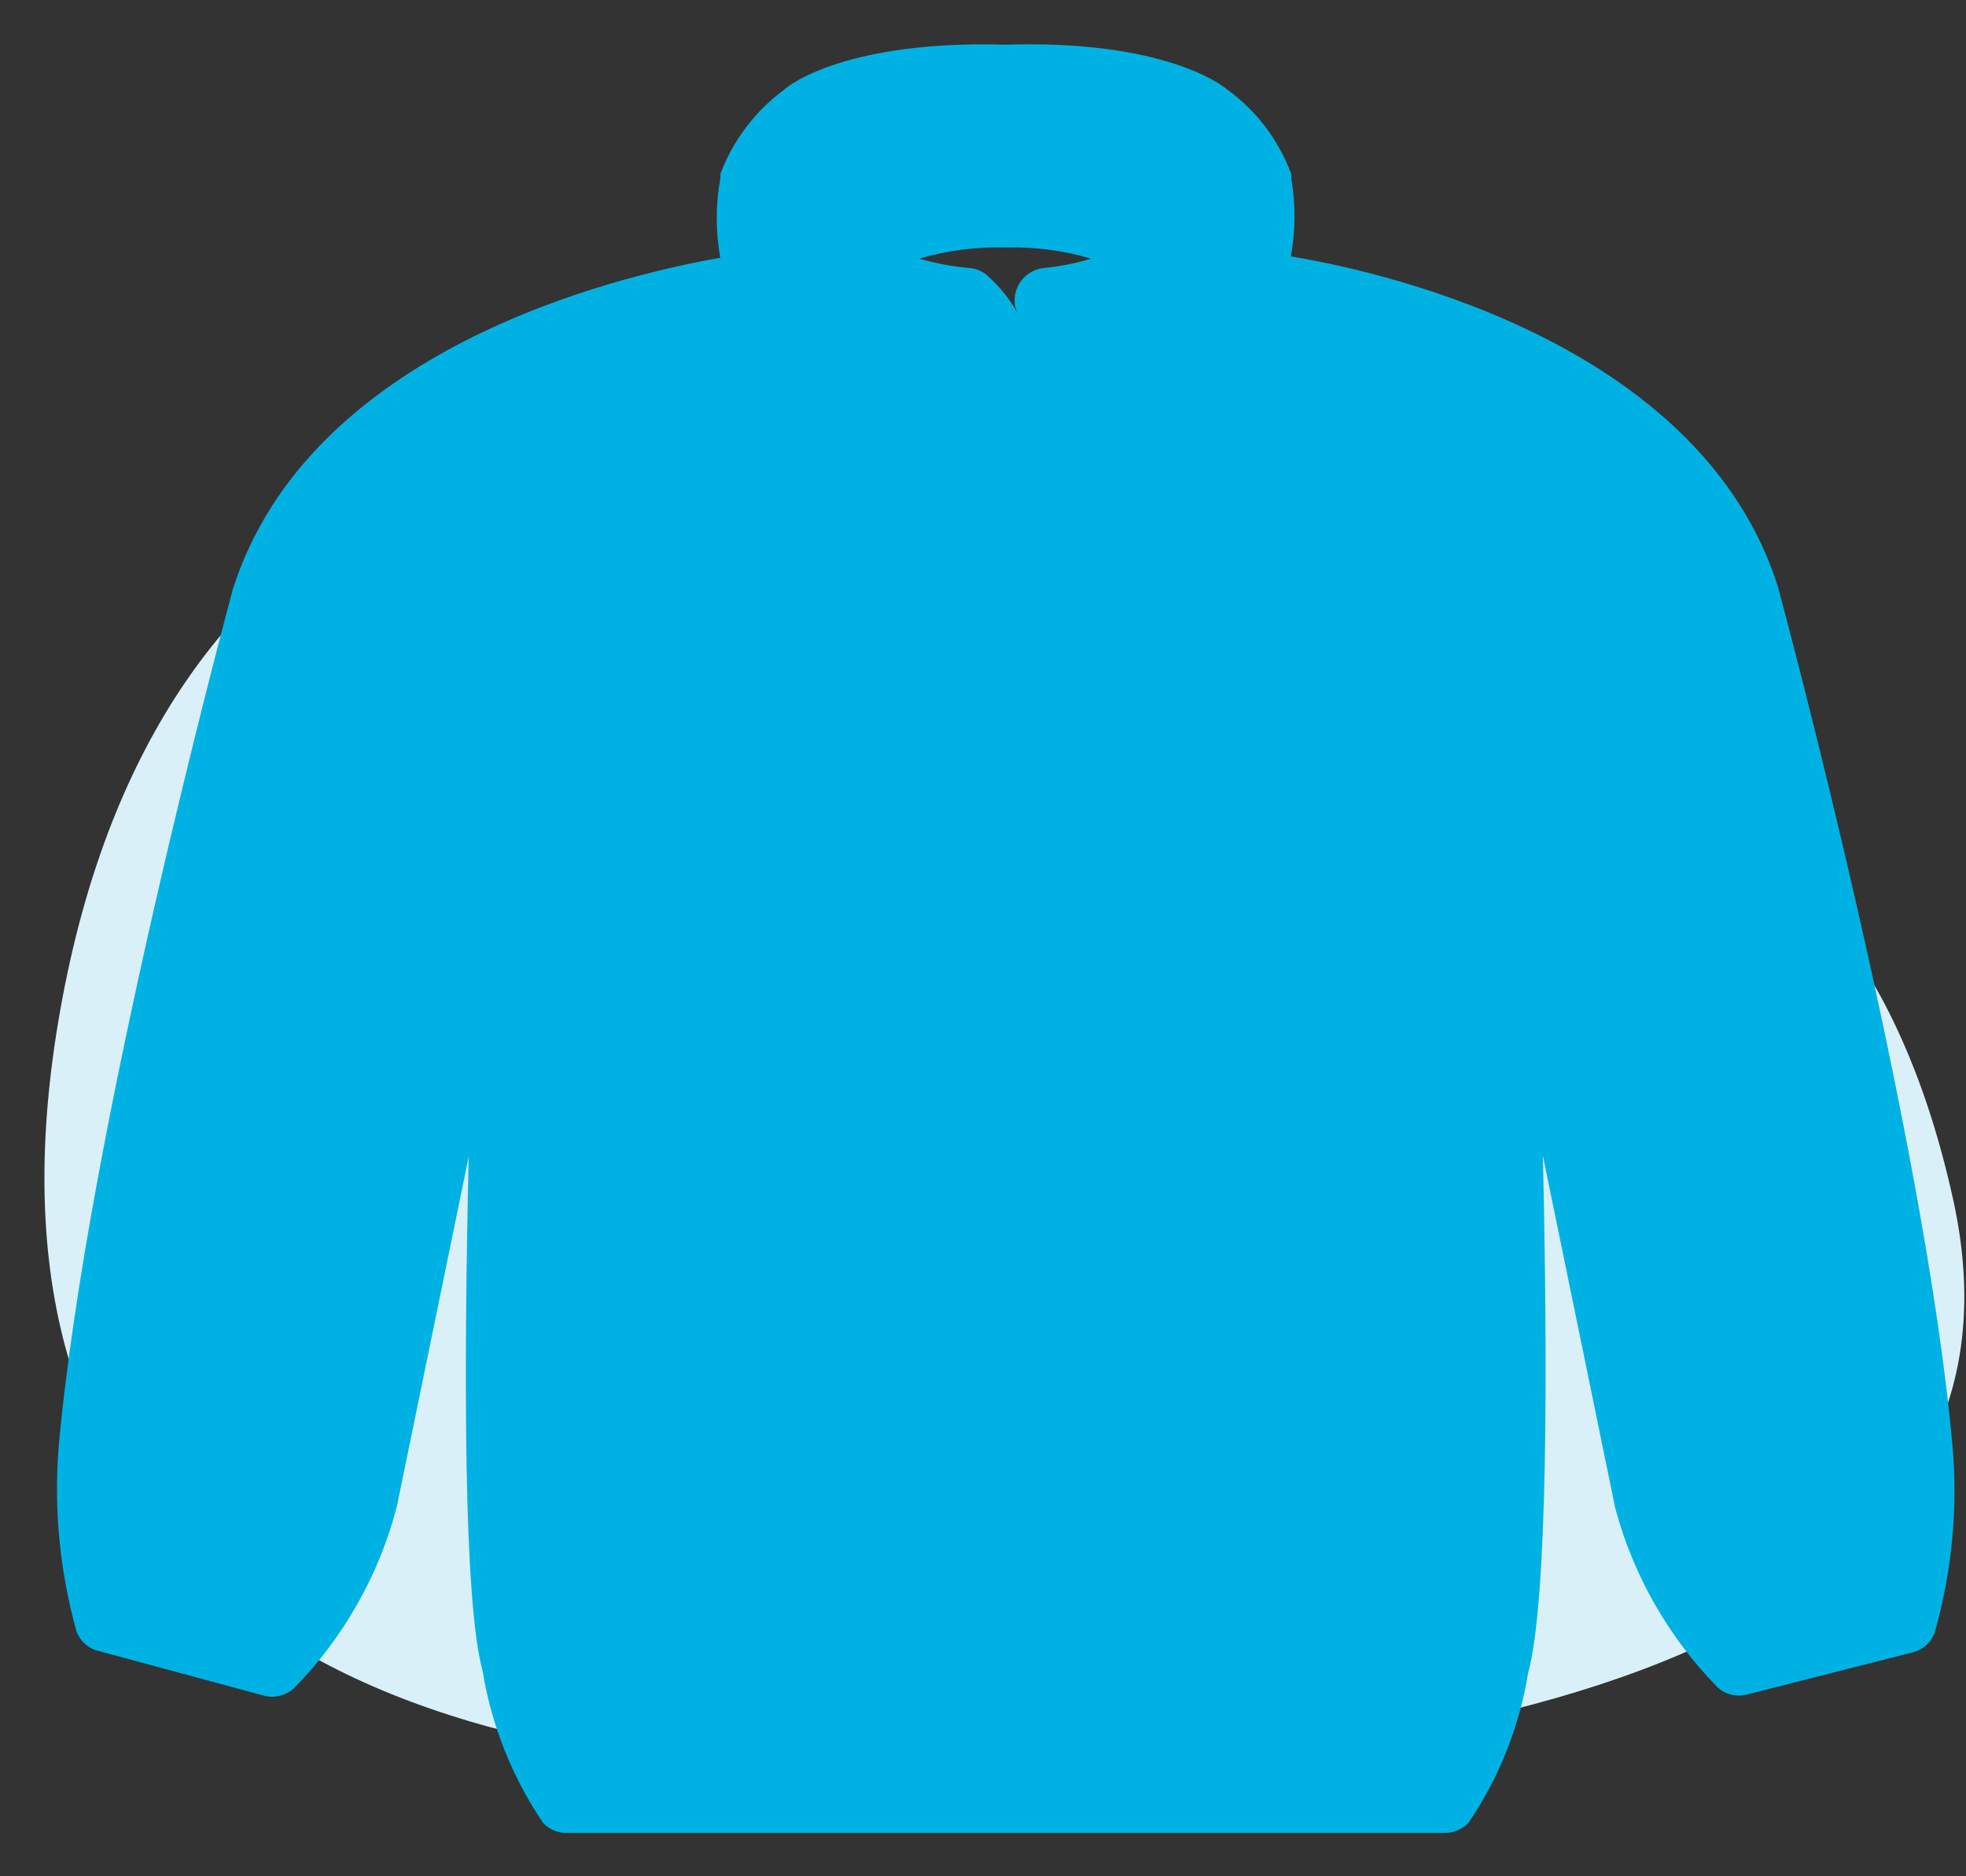 <?xml version="1.0" encoding="UTF-8"?>
<svg width="44px" height="42px" viewBox="0 0 44 42" version="1.1" xmlns="http://www.w3.org/2000/svg" xmlns:xlink="http://www.w3.org/1999/xlink">
    <rect x="0" y="0" width="44" height="42" fill="#333333" stroke="none"/>
    <title>Untitled</title>
    <g id="Page-1" stroke="none" stroke-width="1" fill="none" fill-rule="evenodd">
        <g id="abrigo_parka" transform="translate(0.995, 0.991)" fill-rule="nonzero">
            <path d="M18.425,9.199 C11.215,7.519 2.595,9.739 0.405,21.339 C-1.785,32.939 5.005,38.539 18.145,38.679 C31.285,38.819 45.005,36.219 42.715,25.849 C40.425,15.479 33.155,15.749 29.615,16.289 C26.075,16.829 24.285,10.559 18.425,9.199 Z" id="Path" fill="#DAF0F9"></path>
            <path d="M42.705,31.399 C42.075,24.319 38.935,12.669 38.795,12.139 C37.105,6.809 30.275,5.139 27.895,4.749 C28,4.174 28.004,3.585 27.905,3.009 L27.905,2.909 C27.625,2.146 27.124,1.484 26.465,1.009 C26.325,0.889 25.005,-0.101 21.505,0.009 C18.005,-0.091 16.685,0.889 16.565,1.009 C15.911,1.488 15.41,2.149 15.125,2.909 C15.131,2.942 15.131,2.975 15.125,3.009 C15.02,3.594 15.02,4.193 15.125,4.779 C12.745,5.199 5.925,6.839 4.215,12.199 C4.085,12.699 0.945,24.349 0.315,31.429 C0.21,32.805 0.345,34.189 0.715,35.519 C0.796,35.747 0.989,35.917 1.225,35.969 L4.925,36.969 C5.16,37.024 5.407,36.961 5.585,36.799 C6.693,35.669 7.486,34.269 7.885,32.739 L9.495,24.899 C9.385,29.619 9.375,34.829 9.805,36.409 C10.004,37.631 10.468,38.795 11.165,39.819 C11.301,39.961 11.489,40.04 11.685,40.039 L31.345,40.039 C31.541,40.037 31.728,39.958 31.865,39.819 C32.553,38.81 33.01,37.663 33.205,36.459 C33.645,34.849 33.645,29.619 33.535,24.879 L35.155,32.769 C35.559,34.276 36.344,35.653 37.435,36.769 C37.613,36.939 37.868,37.004 38.105,36.939 L41.805,35.999 C42.037,35.942 42.225,35.773 42.305,35.549 C42.688,34.201 42.824,32.795 42.705,31.399 Z M22.365,5.009 C21.97,5.051 21.681,5.402 21.715,5.799 C21.723,5.871 21.744,5.942 21.775,6.009 C21.601,5.701 21.379,5.424 21.115,5.189 C21.003,5.085 20.858,5.021 20.705,5.009 C20.323,4.975 19.945,4.905 19.575,4.799 C20.202,4.615 20.853,4.531 21.505,4.549 C22.155,4.531 22.802,4.615 23.425,4.799 C23.08,4.903 22.725,4.973 22.365,5.009 Z" id="Shape" fill="#00B2E3"></path>
        </g>
    </g>
</svg>
